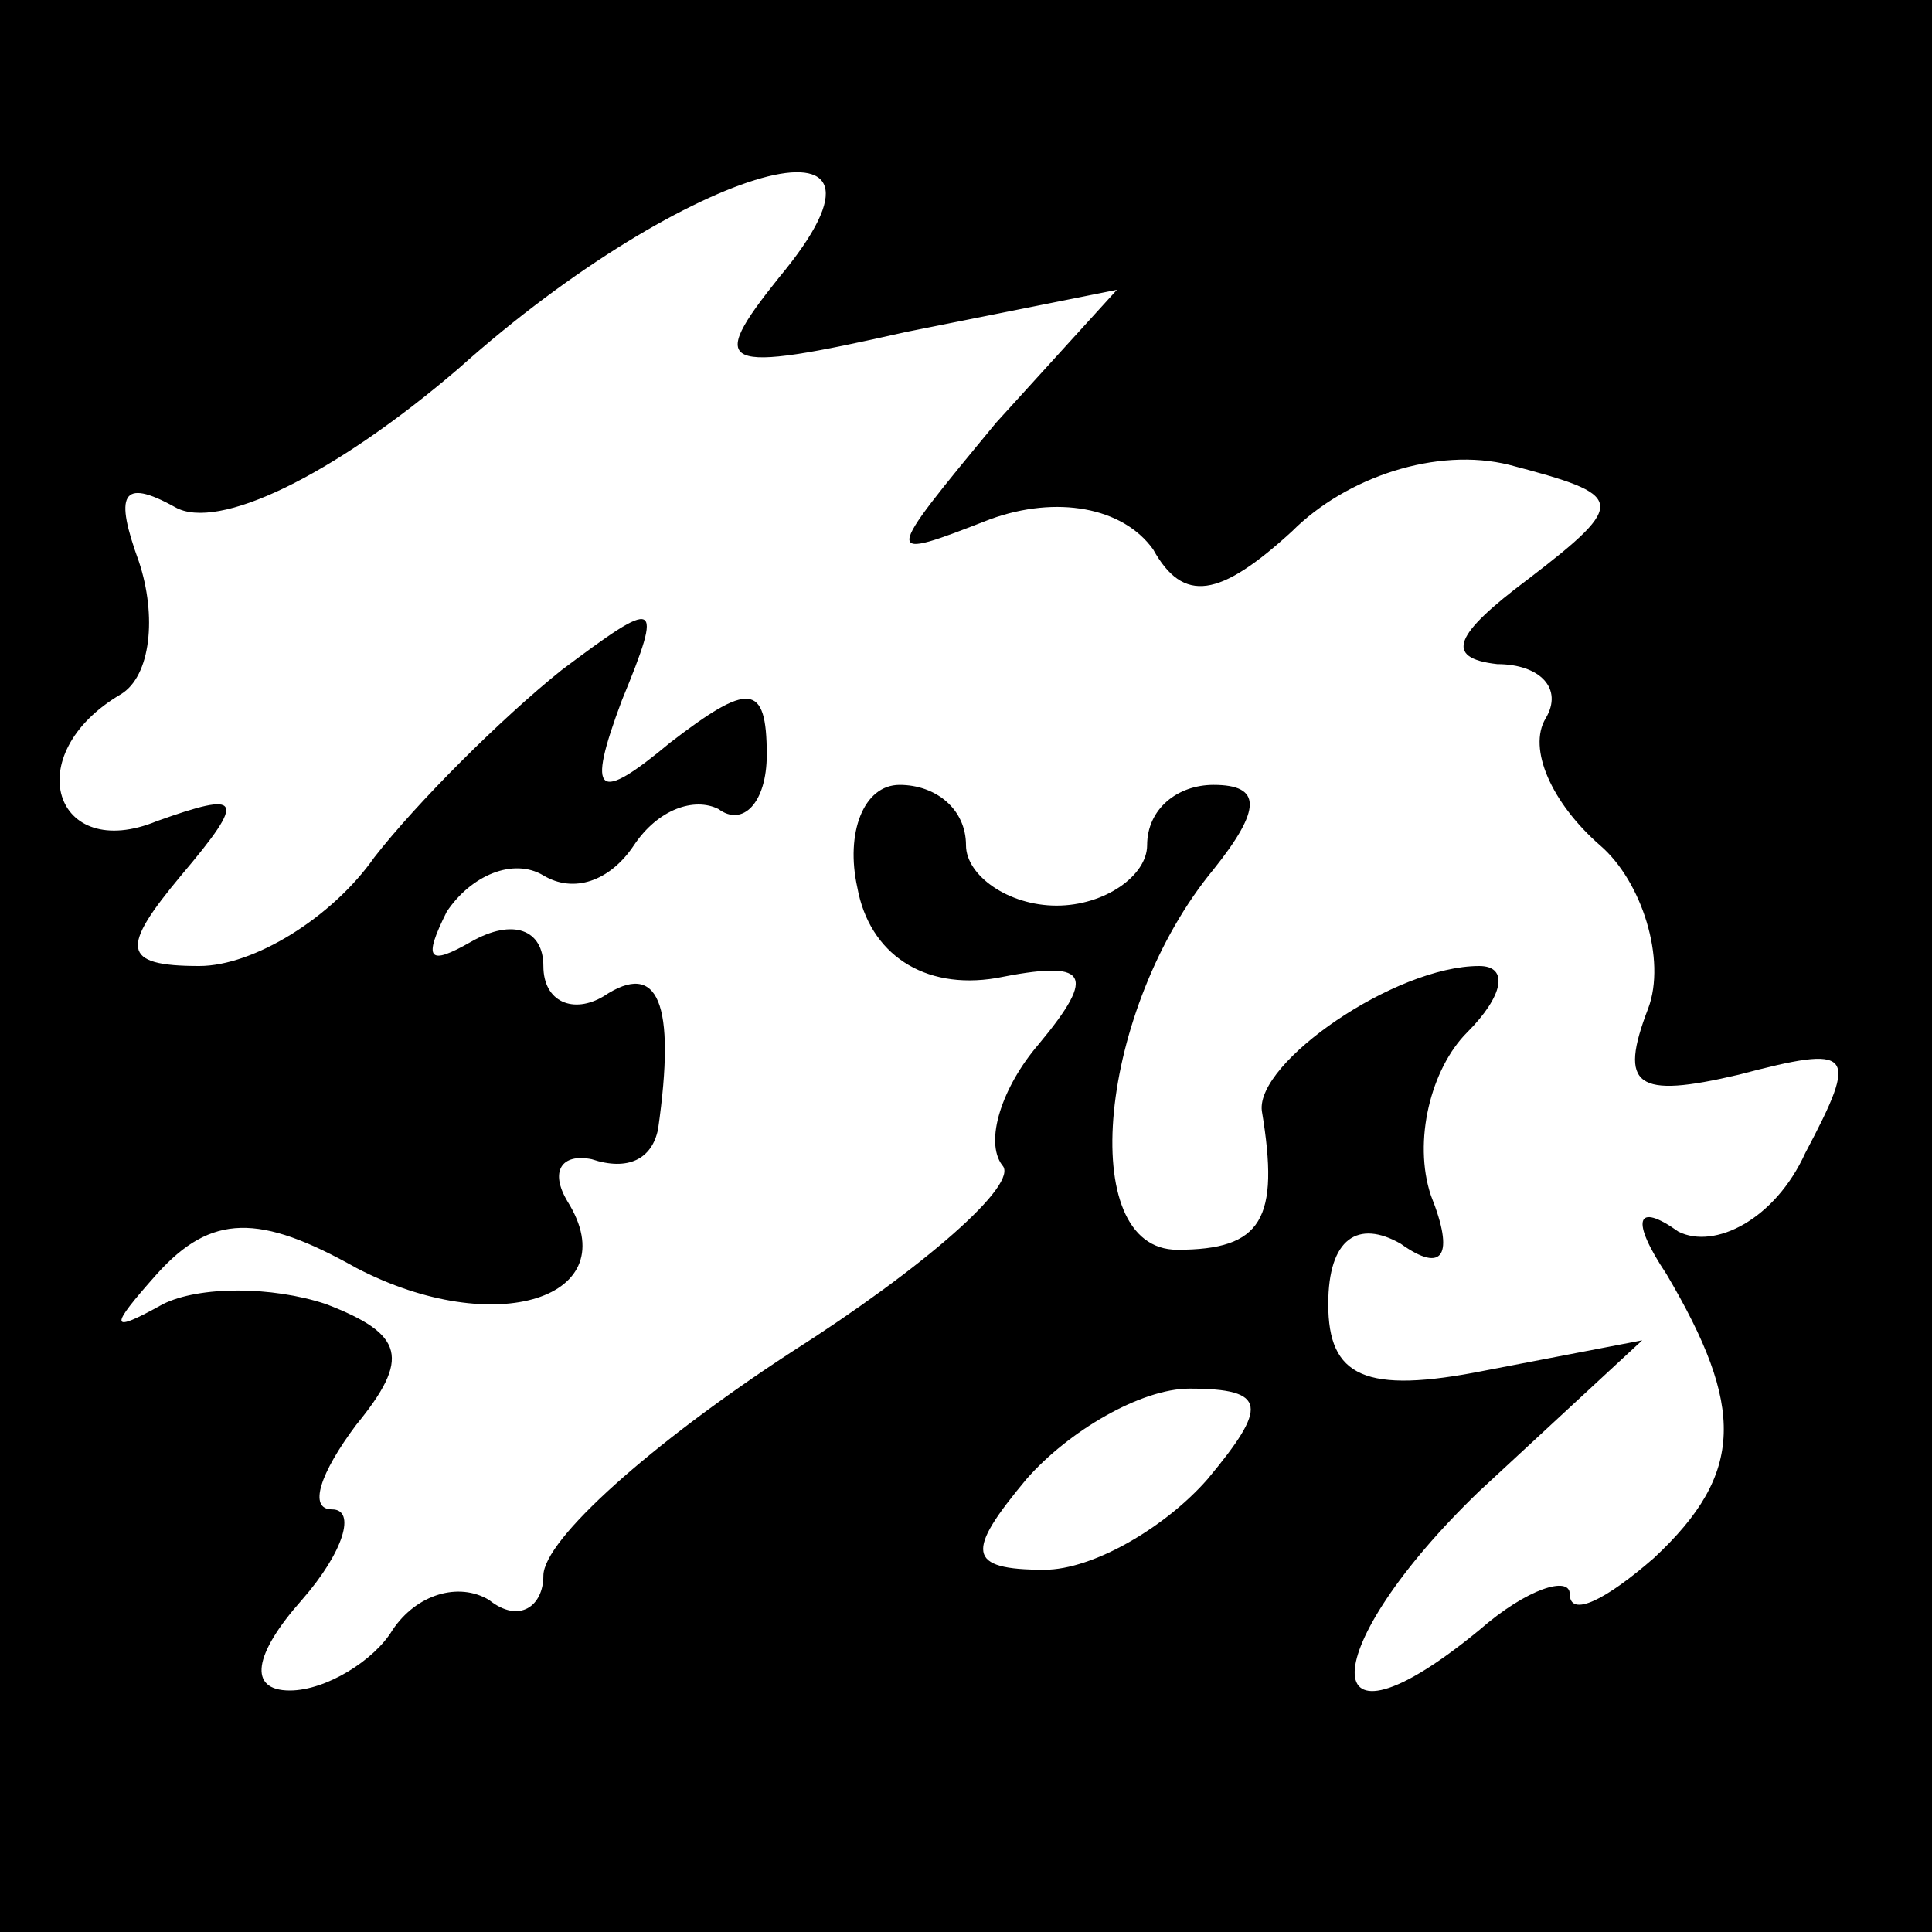 <?xml version="1.0" standalone="no"?>
<!DOCTYPE svg PUBLIC "-//W3C//DTD SVG 20010904//EN"
 "http://www.w3.org/TR/2001/REC-SVG-20010904/DTD/svg10.dtd">
<svg version="1.0" xmlns="http://www.w3.org/2000/svg"
 width="32pt" height="32pt" viewBox="0 0 32 32"
 preserveAspectRatio="xMidYMid meet">
<rect x="0" y="0" width="32" height="32" fill="#808080" stroke="none"/>
<g transform="translate(0,32) scale(0.1,-0.1)"
fill="#000000" stroke="none">
<path fill="#000000" stroke="none" d="M0 160 l0 -160 160 0 160 0 0 160 0
160 -160 0 -160 0 0 -160z"/>
<path fill="#ffffff" stroke="none" d="M129 274 c-12 -15 -10 -16 21 -9 l35 7
-20 -22 c-19 -23 -19 -23 -1 -16 11 4 22 2 27 -5 5 -9 11 -8 23 3 9 9 24 14
36 11 19 -5 20 -6 3 -19 -12 -9 -14 -13 -5 -14 7 0 11 -4 8 -9 -3 -5 1 -14 9
-21 7 -6 11 -19 8 -27 -5 -13 -2 -15 15 -11 19 5 20 4 11 -13 -5 -11 -15 -16
-21 -13 -7 5 -8 2 -2 -7 13 -22 13 -33 -2 -47 -8 -7 -14 -10 -14 -6 0 3 -7 1
-15 -6 -28 -23 -27 -3 0 23 l27 25 -26 -5 c-20 -4 -26 -1 -26 11 0 11 5 14 12
10 7 -5 9 -2 5 8 -3 9 0 21 6 27 6 6 7 11 2 11 -14 0 -37 -16 -36 -24 3 -18 0
-23 -14 -23 -17 0 -13 40 6 63 8 10 8 14 0 14 -6 0 -11 -4 -11 -10 0 -5 -7
-10 -15 -10 -8 0 -15 5 -15 10 0 6 -5 10 -11 10 -6 0 -9 -8 -7 -17 2 -11 11
-17 23 -15 15 3 17 1 7 -11 -6 -7 -9 -16 -6 -20 3 -3 -13 -17 -35 -31 -23 -15
-41 -31 -41 -37 0 -5 -4 -8 -9 -4 -5 3 -12 1 -16 -5 -3 -5 -11 -10 -17 -10 -7
0 -6 6 2 15 7 8 9 15 5 15 -4 0 -2 6 4 14 9 11 8 15 -5 20 -9 3 -21 3 -27 0
-9 -5 -9 -4 -1 5 9 10 17 10 33 1 23 -12 45 -5 35 11 -3 5 -1 8 4 7 6 -2 10 0
11 5 3 21 0 28 -9 22 -5 -3 -10 -1 -10 5 0 6 -5 8 -12 4 -7 -4 -8 -3 -4 5 4 6
11 9 16 6 5 -3 11 -1 15 5 4 6 10 8 14 6 4 -3 8 1 8 9 0 12 -3 12 -16 2 -12
-10 -14 -9 -8 7 7 17 6 17 -10 5 -10 -8 -24 -22 -31 -31 -7 -10 -20 -18 -29
-18 -13 0 -13 3 -3 15 11 13 10 14 -4 9 -17 -7 -23 11 -6 21 5 3 6 13 3 22 -4
11 -3 14 6 9 7 -4 26 5 47 23 38 34 78 45 53 15z"/>
<path fill="#ffffff" stroke="none" d="M200 75 c-7 -8 -19 -15 -27 -15 -13 0
-13 3 -3 15 7 8 19 15 27 15 13 0 13 -3 3 -15z"/>
</g>
</svg>
